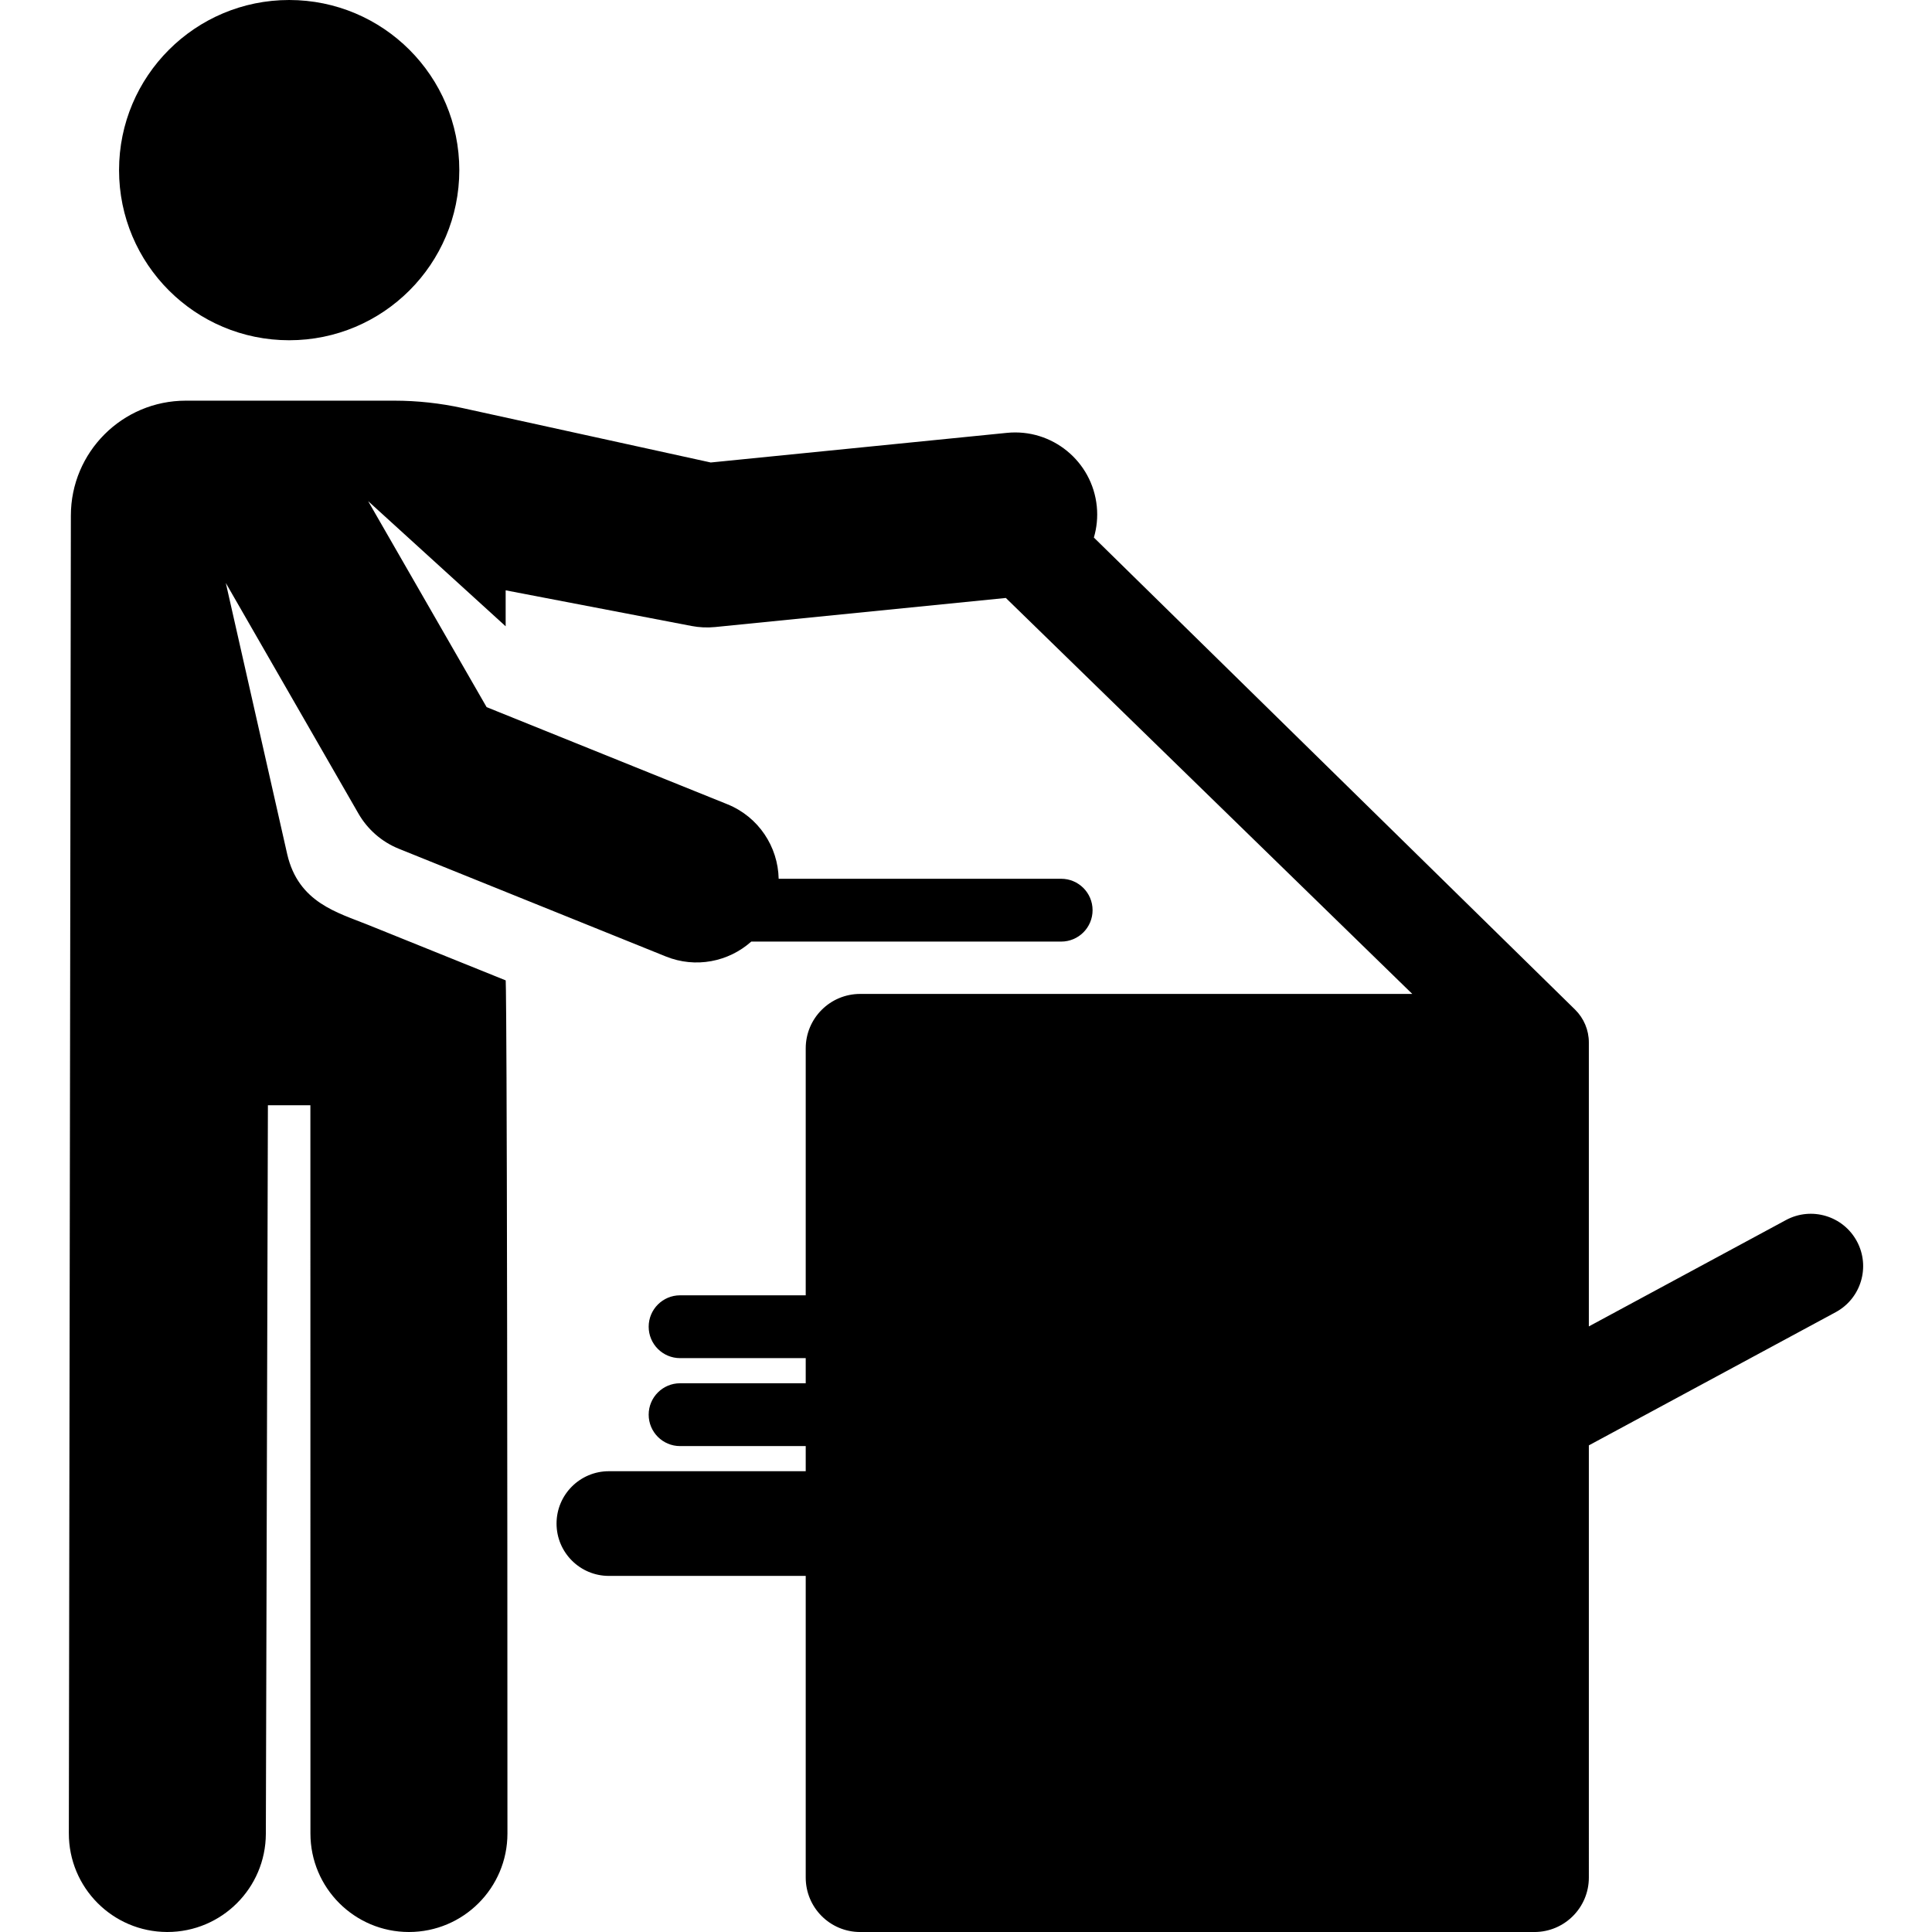 <?xml version="1.0" encoding="iso-8859-1"?>
<!-- Generator: Adobe Illustrator 19.0.0, SVG Export Plug-In . SVG Version: 6.00 Build 0)  -->
<svg version="1.1" id="Layer_1" xmlns="http://www.w3.org/2000/svg" xmlns:xlink="http://www.w3.org/1999/xlink" x="0px" y="0px"
	 viewBox="0 0 512.001 512.001" style="enable-background:new 0 0 512.001 512.001;" xml:space="preserve">
<g>
	<g>
		<circle cx="76.635" cy="45.085" r="45.085"/>
	</g>
</g>
<g>
	<g>
		<path d="M492.091,328.951c-3.638-6.742-12.052-9.26-18.797-5.621l-52.233,28.183c0-48.268,0-67.55,0-75.253
			c0-3.277-1.318-6.417-3.658-8.712l-127.515-125.09c0.764-2.607,1.061-5.397,0.773-8.267c-1.198-11.955-11.859-20.676-23.812-19.48
			l-78.493,7.854l-65.762-14.42c-5.87-1.287-12.026-1.963-18.036-1.963c-8.481,0-24.674,0-55.322,0
			c-16.82,0-30.457,13.635-30.457,30.457l-0.536,349.183C18.203,500.238,29.857,511.959,44.274,512c0.026,0,0.05,0,0.075,0
			c14.382,0,26.062-11.639,26.103-26.031l0.546-192.994c0-0.024-0.001-0.049-0.001-0.073h11.258l0.014,192.997
			c0.001,14.417,11.69,26.104,26.106,26.103s26.104-11.69,26.103-26.106c-0.018-232.167-0.474-226.091-0.474-226.091l-36.433-14.697
			c-8.107-3.271-18.453-5.883-21.438-18.657l-16.288-71.953l35.146,61.108c2.428,4.222,6.202,7.507,10.719,9.328l70.754,28.543
			c7.916,3.194,16.627,1.404,22.628-3.947c11.115,0,73.308,0,82.129,0c4.597,0,8.324-3.727,8.324-8.324s-3.727-8.324-8.324-8.324
			c-7.4,0-65.959,0-74.866,0c-0.167-8.451-5.279-16.392-13.614-19.755l-63.784-25.731L97.56,132.804l36.444,33.17v-9.532
			l49.266,9.45c1.992,0.382,4.104,0.497,6.264,0.281l77.023-7.707l107.711,104.935H227.953c-7.969,0-14.428,6.459-14.428,14.428
			v65.443h-33.295c-4.597,0-8.324,3.727-8.324,8.324c0,4.597,3.727,8.324,8.324,8.324h33.295v6.659h-33.295
			c-4.597,0-8.324,3.727-8.324,8.324c0,4.597,3.727,8.324,8.324,8.324h33.295v6.659h-52.162c-7.662,0-13.873,6.211-13.873,13.873
			c0,7.662,6.211,13.873,13.873,13.873h52.162v79.944c0,7.969,6.459,14.428,14.428,14.428h178.681
			c7.969,0,14.428-6.459,14.428-14.428V383.04l65.408-35.291C493.212,344.109,495.729,335.694,492.091,328.951z"/>
	</g>
</g>
<g>
</g>
<g>
</g>
<g>
</g>
<g>
</g>
<g>
</g>
<g>
</g>
<g>
</g>
<g>
</g>
<g>
</g>
<g>
</g>
<g>
</g>
<g>
</g>
<g>
</g>
<g>
</g>
<g>
</g>
</svg>
